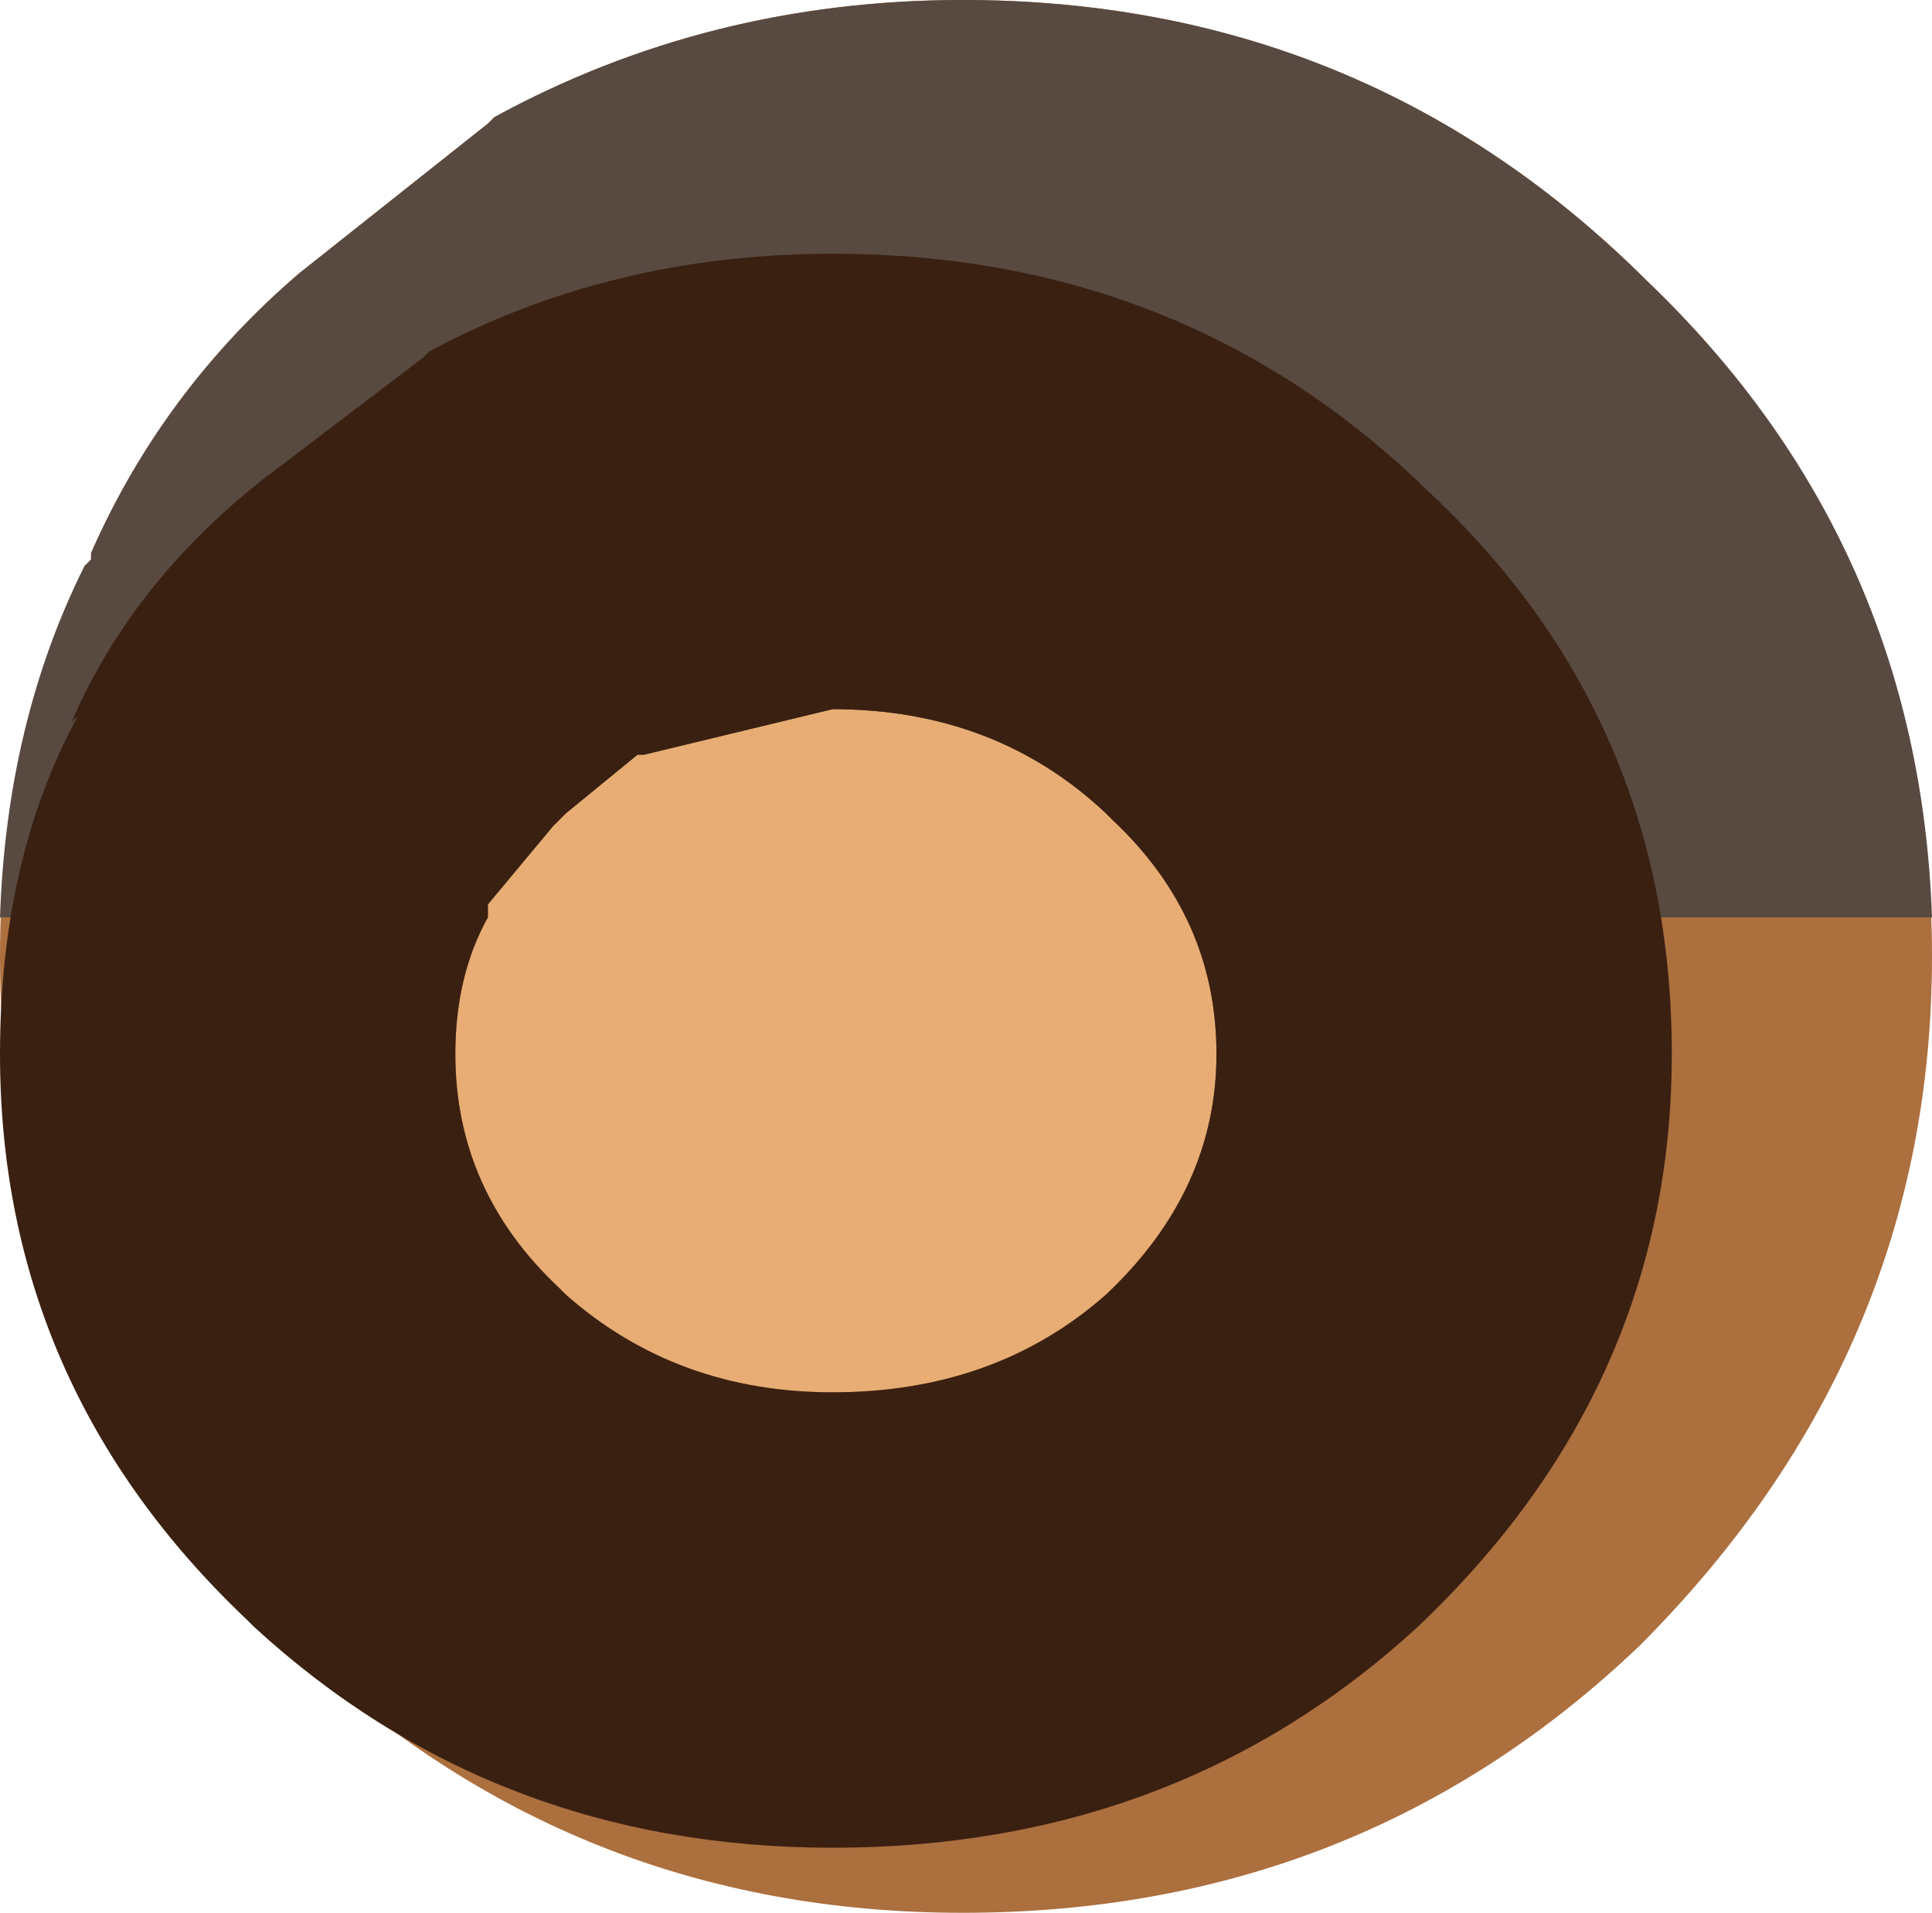 <?xml version="1.0" encoding="UTF-8" standalone="no"?>
<svg xmlns:ffdec="https://www.free-decompiler.com/flash" xmlns:xlink="http://www.w3.org/1999/xlink" ffdec:objectType="shape" height="14.7px" width="14.85px" xmlns="http://www.w3.org/2000/svg">
  <g transform="matrix(1.0, 0.0, 0.0, 1.0, -2.75, 7.05)">
    <path d="M3.45 -2.75 L3.45 -2.8 Q4.0 -4.05 5.05 -4.95 L6.5 -6.1 6.55 -6.15 Q8.2 -7.05 10.15 -7.05 13.2 -7.05 15.35 -4.95 L15.4 -4.9 Q17.6 -2.8 17.6 0.3 17.6 3.35 15.35 5.6 13.2 7.65 10.15 7.65 7.15 7.65 5.0 5.6 L4.95 5.5 Q2.75 3.35 2.75 0.3 2.75 -1.4 3.4 -2.7 L3.45 -2.75" fill="#ac6f3e" fill-rule="evenodd" stroke="none"/>
    <path d="M3.45 -2.75 L3.45 -2.8 Q4.0 -4.05 5.05 -4.95 L6.5 -6.1 6.55 -6.15 Q8.2 -7.05 10.15 -7.05 13.2 -7.05 15.35 -4.95 L15.4 -4.9 Q17.5 -2.9 17.6 0.0 L2.75 0.0 Q2.8 -1.5 3.4 -2.7 L3.45 -2.75" fill="#584a41" fill-rule="evenodd" stroke="none"/>
    <path d="M7.0 -0.7 L7.1 -0.8 7.65 -1.25 7.7 -1.25 9.15 -1.6 Q10.4 -1.6 11.25 -0.8 L11.3 -0.75 Q12.1 0.0 12.1 1.05 12.1 2.1 11.25 2.9 10.4 3.65 9.15 3.65 7.95 3.65 7.1 2.9 L7.05 2.85 Q6.25 2.1 6.25 1.05 6.25 0.45 6.5 0.0 L6.5 -0.1 7.0 -0.7" fill="#e7ad74" fill-rule="evenodd" stroke="none"/>
    <path d="M3.3 -1.5 Q3.75 -2.55 4.75 -3.35 L6.0 -4.3 6.05 -4.35 Q7.45 -5.1 9.15 -5.1 11.8 -5.1 13.65 -3.35 L13.7 -3.3 Q15.6 -1.55 15.6 1.05 15.6 3.6 13.65 5.45 11.8 7.15 9.15 7.15 6.55 7.15 4.7 5.45 L4.65 5.4 Q2.75 3.6 2.75 1.05 2.75 -0.45 3.35 -1.55 L3.3 -1.5 M7.0 -0.7 L6.5 -0.1 6.5 0.0 Q6.25 0.45 6.25 1.05 6.25 2.1 7.05 2.85 L7.1 2.9 Q7.95 3.65 9.15 3.65 10.4 3.65 11.25 2.9 12.1 2.1 12.1 1.05 12.1 0.0 11.3 -0.75 L11.25 -0.8 Q10.4 -1.6 9.15 -1.6 L7.7 -1.25 7.65 -1.25 7.1 -0.8 7.0 -0.7" fill="#3a2011" fill-rule="evenodd" stroke="none"/>
  </g>
</svg>
